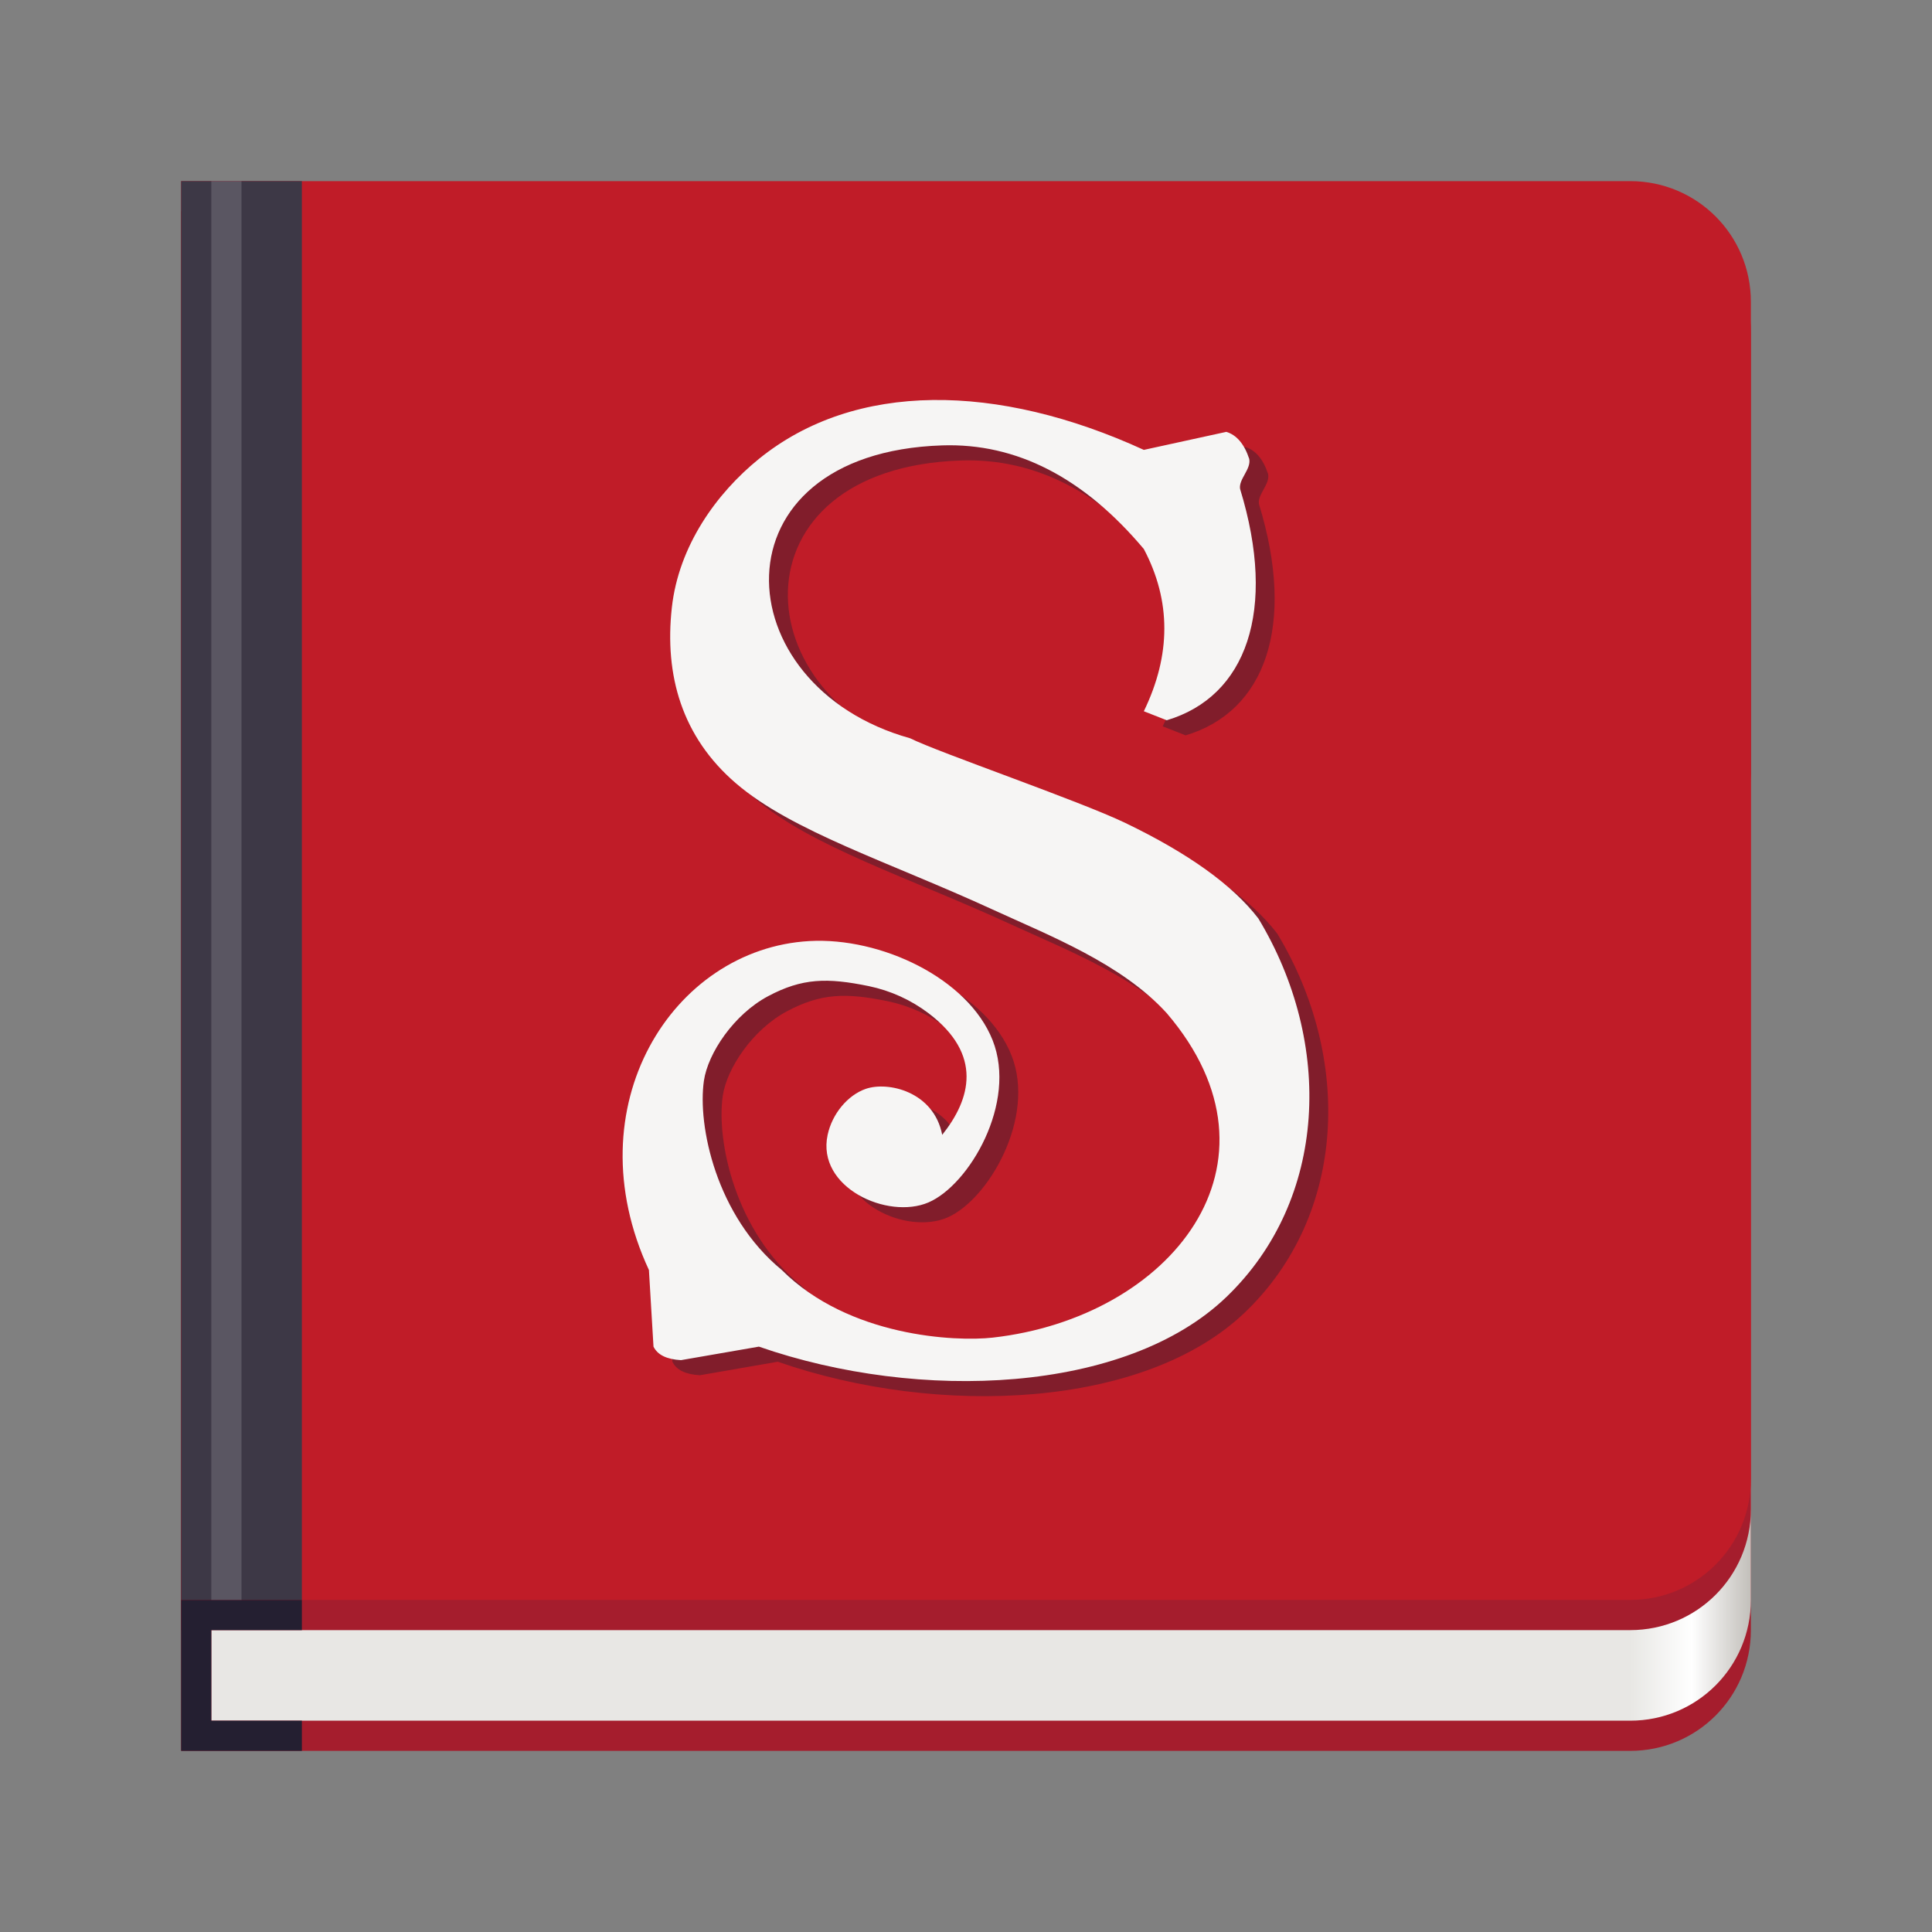<svg xmlns="http://www.w3.org/2000/svg" fill="none" width="128" height="128" viewBox="0 0 128 128">
 <rect x="0" y="0" width="128" height="128" fill="#808080" stroke="none"/>
 <path fill="url(#paint0_linear)" d="M12 32V116H108C112.432 116 116 112.432 116 108V40C116 35.568 112.432 32 108 32H12Z"/>
 <path fill="url(#paint1_linear)" d="M14 44V114H108C112.432 114 116 110.432 116 106V52C116 47.568 112.432 44 108 44H14Z"/>
 <path fill="url(#paint2_linear)" d="M12 14V108H108C112.432 108 116 104.432 116 100V22C116 17.568 112.432 14 108 14H12Z"/>
 <path fill="url(#paint3_linear)" d="M12 12V106H108C112.432 106 116 102.432 116 98V20C116 15.568 112.432 12 108 12H12Z"/>
 <path fill="#3D3846" d="M20 12H12V106H20V12Z"/>
 <path fill="#241F31" d="M12 106V116H20V114H14V108H20V106H12Z"/>
 <path opacity=".15" stroke="#fff" stroke-width="2" d="M15 106V12"/>
 <path fill="url(#paint4_linear)" opacity=".4" d="M58.605 73.141C60.075 72.629 63.113 73.309 63.674 76.186C65.557 73.829 66.395 70.875 62.763 68.125C61.596 67.244 60.248 66.632 58.816 66.334C56.054 65.766 54.399 65.796 52.136 67.001C49.873 68.205 48.152 70.776 47.885 72.603C47.454 75.569 48.691 81.561 53.047 85.142C57.496 89.581 64.576 89.894 67.013 89.621C78.763 88.303 87.071 78.089 78.55 68.125C75.561 64.841 70.81 63.002 67.013 61.258C60.14 58.101 53.73 56.091 50.011 52.899C46.419 49.816 45.265 45.728 45.761 41.255C46.213 37.168 48.714 33.685 51.529 31.404C57.905 26.235 67.344 26.367 77.032 30.806L82.497 29.612C83.182 29.819 83.691 30.419 84.015 31.404C84.15 32.086 83.307 32.748 83.408 33.389C85.883 41.462 83.815 47.154 78.55 48.719L77.032 48.122C78.841 44.389 78.845 40.809 77.032 37.374C73.045 32.635 68.593 30.347 63.674 30.508C48.32 31.011 49.146 46.452 61.548 49.913C63.442 50.858 72.765 54.057 75.817 55.528C79.998 57.542 82.933 59.651 84.622 61.855C89.603 70.1 89.223 80.475 82.497 86.934C75.849 93.318 62.183 93.921 51.529 90.218L46.368 91.113C45.418 91.06 44.814 90.764 44.546 90.218L44.243 85.142C39.206 74.295 45.804 63.86 54.869 63.348C59.606 63.081 65.383 65.805 67.013 69.916C68.654 74.056 65.466 79.504 62.763 80.664C60.059 81.824 55.331 79.675 56.083 76.186C56.385 74.784 57.418 73.555 58.605 73.141Z"/>
 <path fill="url(#paint5_linear)" d="M57.356 72.141C58.825 71.629 61.863 72.309 62.424 75.186C64.307 72.829 65.145 69.875 61.513 67.125C60.346 66.244 58.998 65.632 57.566 65.334C54.804 64.766 53.149 64.796 50.886 66.001C48.624 67.205 46.902 69.776 46.636 71.603C46.204 74.569 47.441 80.561 51.797 84.142C56.246 88.581 63.327 88.894 65.763 88.621C77.514 87.303 85.821 77.089 77.3 67.125C74.311 63.841 69.56 62.002 65.763 60.258C58.89 57.101 52.48 55.091 48.761 51.899C45.169 48.816 44.015 44.728 44.511 40.255C44.963 36.168 47.464 32.685 50.279 30.404C56.655 25.235 66.094 25.367 75.782 29.806L81.247 28.612C81.932 28.819 82.441 29.419 82.765 30.404C82.9 31.086 82.057 31.747 82.158 32.389C84.633 40.462 82.565 46.154 77.3 47.719L75.782 47.122C77.592 43.389 77.595 39.809 75.782 36.374C71.795 31.635 67.343 29.347 62.424 29.508C47.07 30.011 47.897 45.452 60.298 48.913C62.192 49.858 71.515 53.057 74.567 54.528C78.748 56.542 81.683 58.651 83.372 60.855C88.353 69.1 87.973 79.475 81.247 85.934C74.599 92.318 60.933 92.921 50.279 89.218L45.118 90.113C44.168 90.06 43.564 89.764 43.296 89.218L42.993 84.142C37.956 73.295 44.554 62.86 53.619 62.348C58.356 62.081 64.133 64.805 65.763 68.916C67.404 73.056 64.216 78.504 61.513 79.664C58.809 80.824 54.081 78.675 54.833 75.186C55.135 73.784 56.168 72.555 57.356 72.141Z"/>
 <defs>
  <linearGradient id="paint0_linear" x1="12" x2="116" y1="74" y2="74" gradientUnits="userSpaceOnUse">
   <stop stop-color="#A51D2D"/>
  </linearGradient>
  <linearGradient id="paint1_linear" x1="108" x2="116" y1="79" y2="79" gradientUnits="userSpaceOnUse">
   <stop stop-color="#E8E7E4"/>
   <stop offset=".511" stop-color="#fff"/>
   <stop offset="1" stop-color="#C2BFBA"/>
  </linearGradient>
  <linearGradient id="paint2_linear" x1="12" x2="116" y1="61" y2="61" gradientUnits="userSpaceOnUse">
   <stop stop-color="#A51D2D"/>
  </linearGradient>
  <linearGradient id="paint3_linear" x1="12" x2="116" y1="59" y2="59" gradientUnits="userSpaceOnUse">
   <stop stop-color="#C01C28"/>
  </linearGradient>
  <linearGradient id="paint4_linear" x1="42.5" x2="88" y1="60" y2="60" gradientUnits="userSpaceOnUse">
   <stop stop-color="#241F31"/>
  </linearGradient>
  <linearGradient id="paint5_linear" x1="41.25" x2="86.75" y1="59" y2="59" gradientUnits="userSpaceOnUse">
   <stop stop-color="#F6F5F4"/>
  </linearGradient>
 </defs>
</svg>
